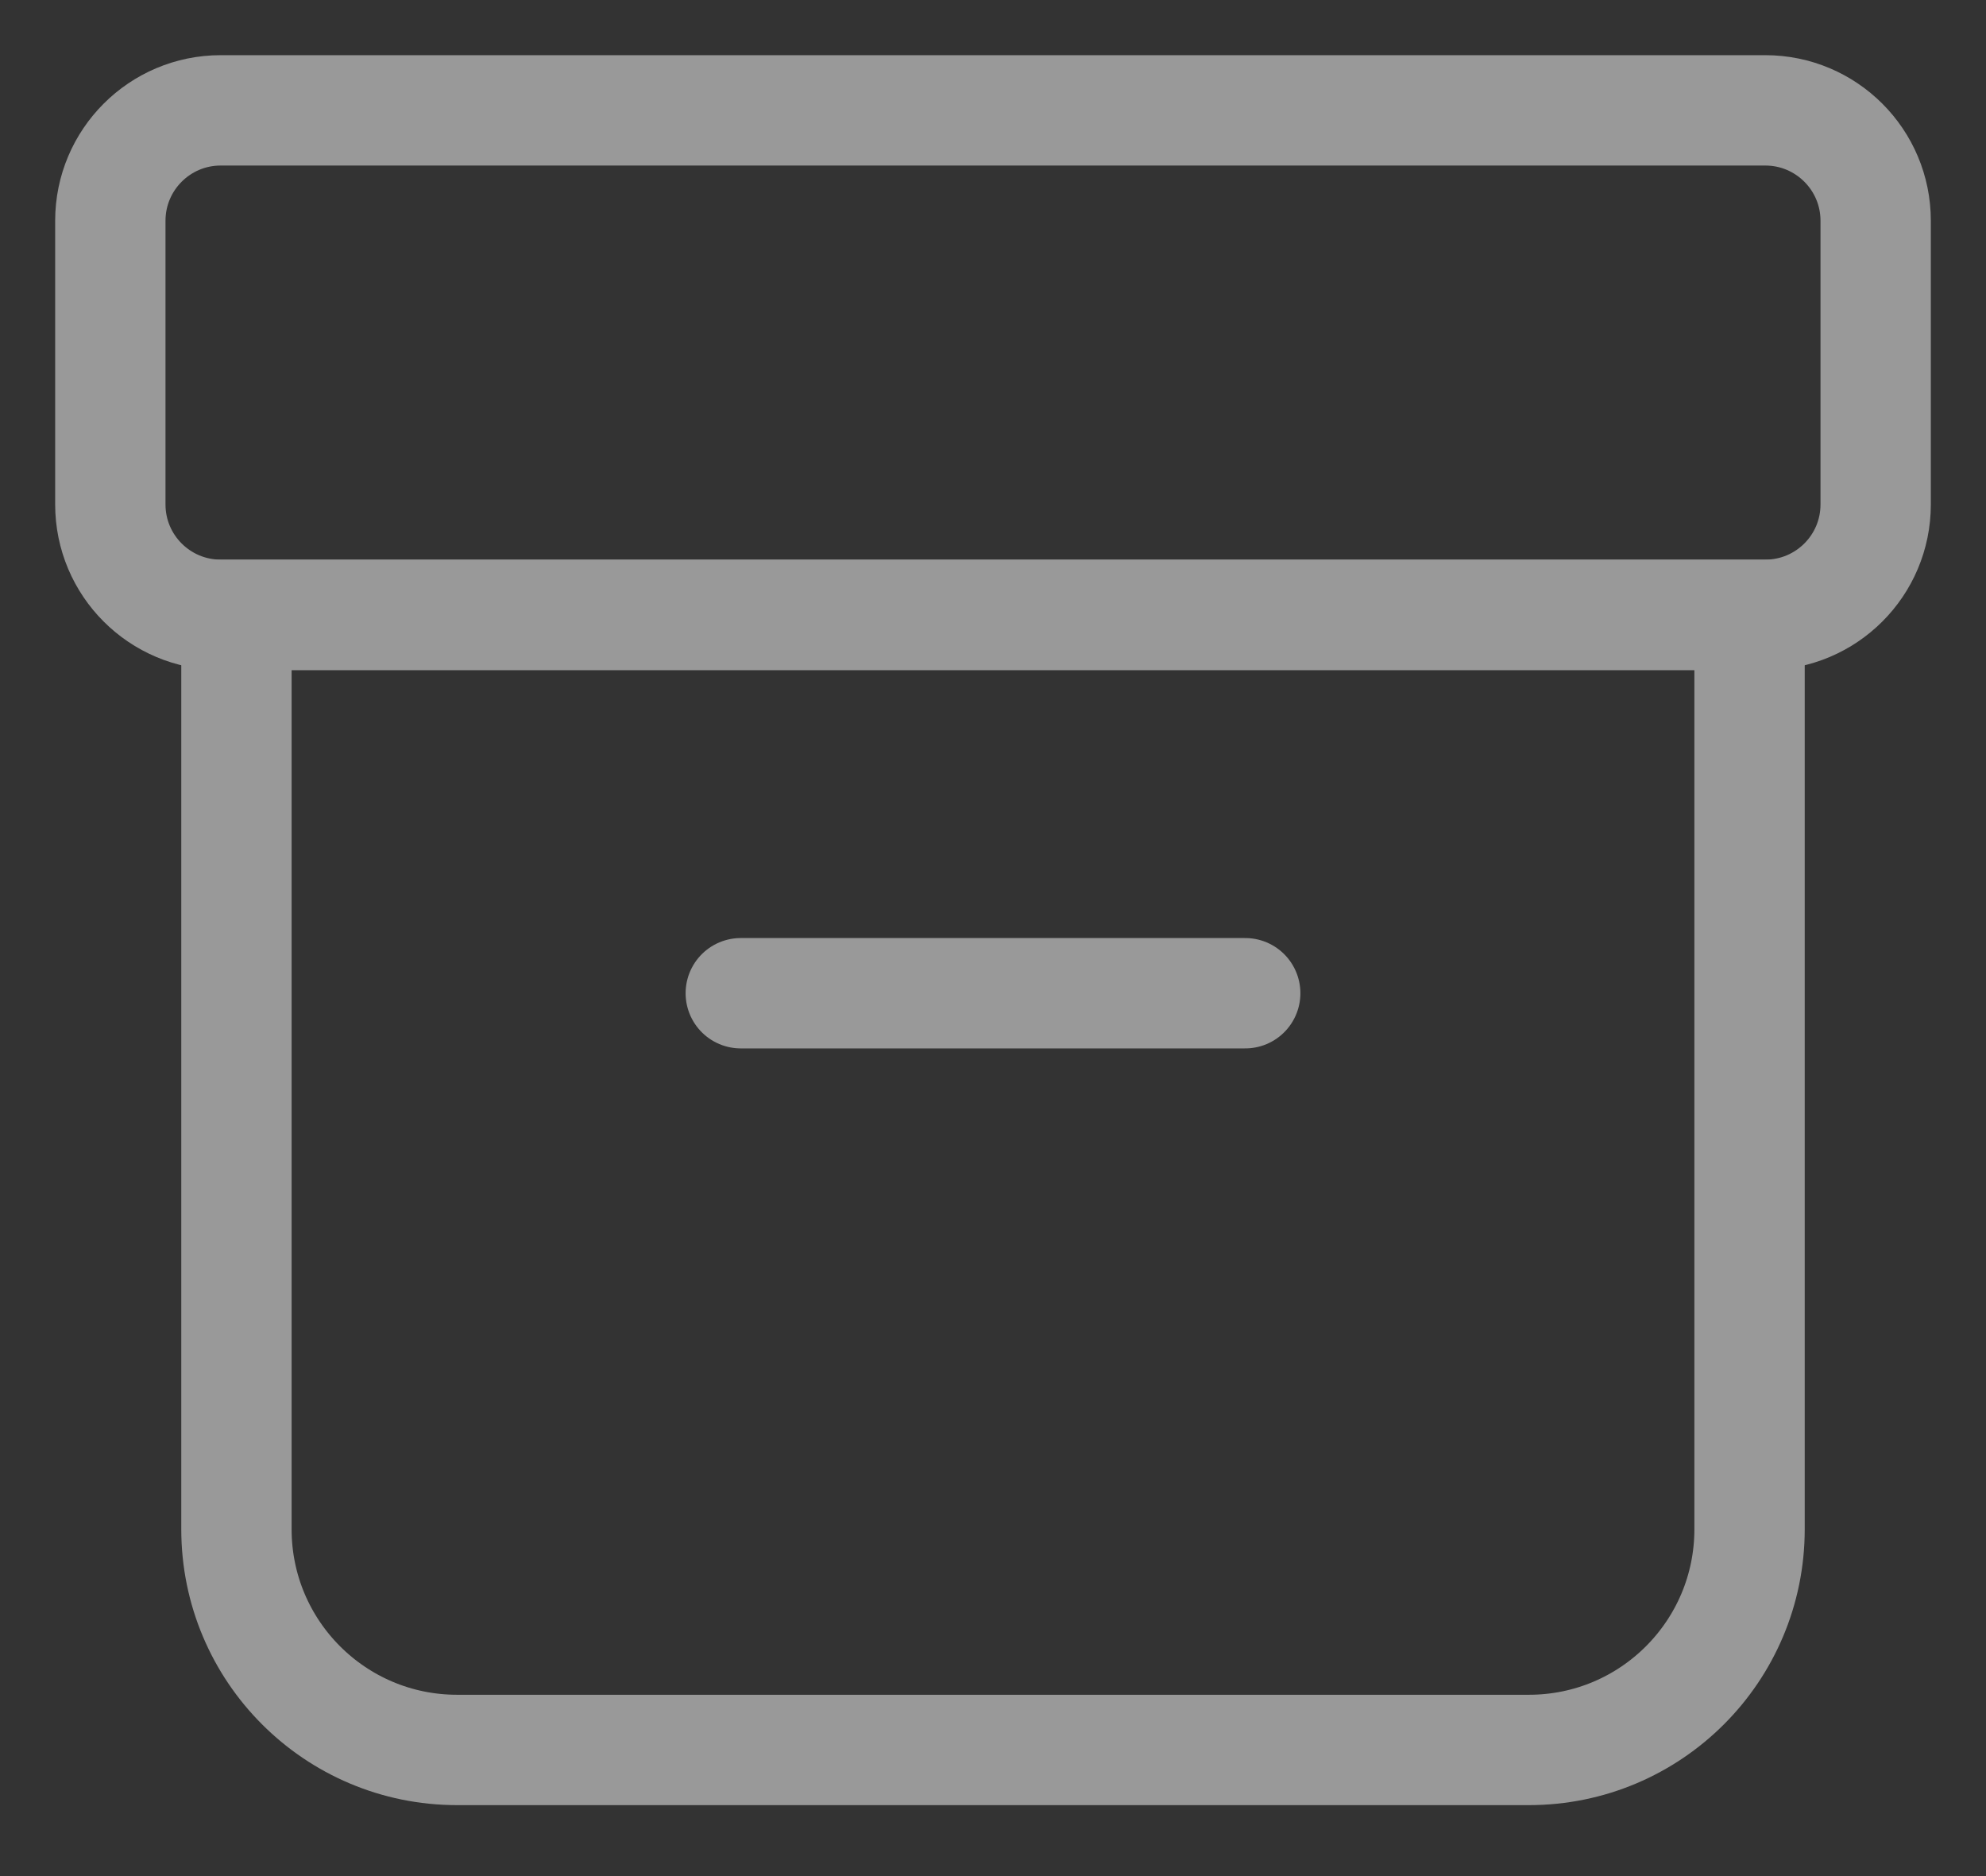 <svg width="18" height="17" viewBox="0 0 18 17" fill="none" xmlns="http://www.w3.org/2000/svg">
<rect x="0" y="0" width="18" height="17" fill="#333333" stroke="none"/>
<g opacity="0.5">
<path d="M1 2C1 1.448 1.448 1 2 1H16C16.552 1 17 1.448 17 2V4.571C17 5.124 16.552 5.571 16 5.571H2C1.448 5.571 1 5.124 1 4.571V2Z" stroke="white" stroke-linecap="round"/>
<path d="M2.143 5.572H15.857V13.857C15.857 14.962 14.962 15.857 13.857 15.857H4.143C3.038 15.857 2.143 14.962 2.143 13.857V5.572Z" stroke="white" stroke-linecap="round"/>
<path d="M6.714 9L11.286 9" stroke="white" stroke-linecap="round"/>
</g>
</svg>
